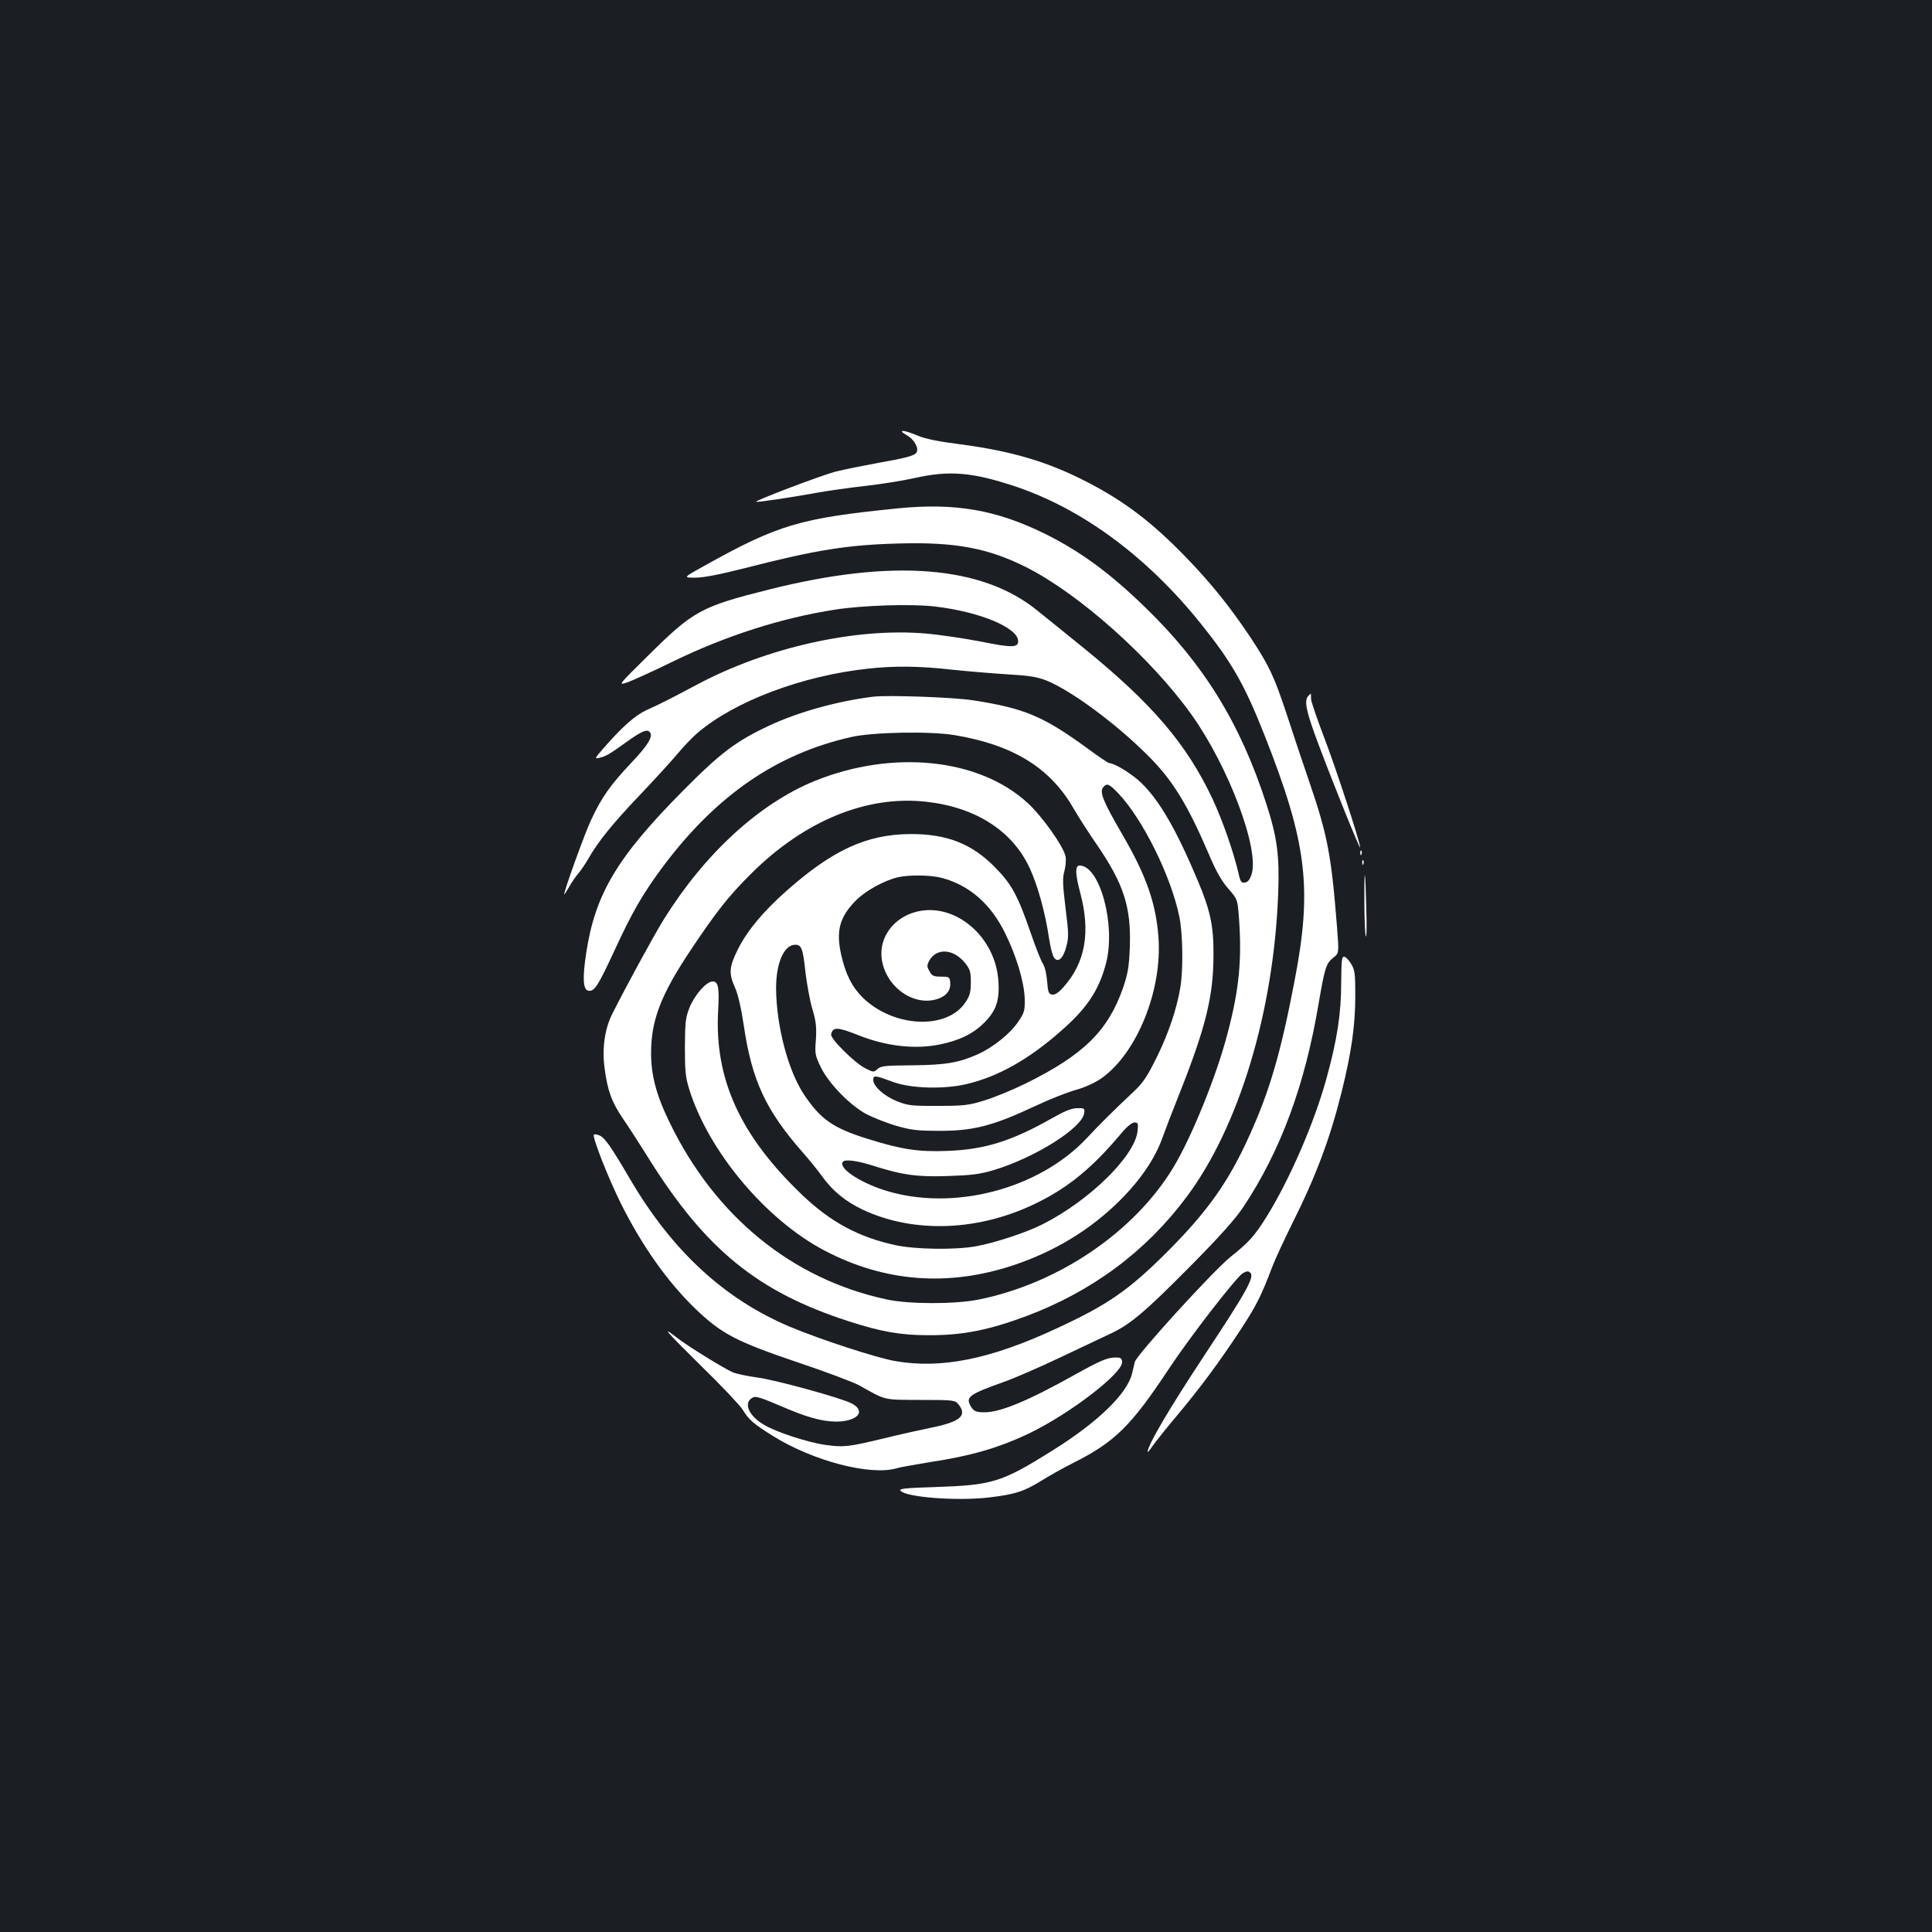 <?xml version="1.0" standalone="no"?>
<!DOCTYPE svg PUBLIC "-//W3C//DTD SVG 20010904//EN"
 "http://www.w3.org/TR/2001/REC-SVG-20010904/DTD/svg10.dtd">
<svg version="1.0" xmlns="http://www.w3.org/2000/svg"
 width="1000pt" height="1000pt" viewBox="0 0 1000 1000"
 preserveAspectRatio="xMidYMid meet">
<rect width="100%" height="100%" fill="#1b1f23"/>
<g transform="translate(0,1000) scale(0.1,-0.1)"
fill="#ffffff" stroke="none">
<path d="M4694 7747 c38 -21 63 -67 50 -89 -10 -17 -57 -29 -199 -54 -76 -14
-175 -34 -220 -45 -73 -19 -418 -150 -411 -156 4 -4 174 21 311 46 61 11 175
27 255 36 80 9 194 27 255 41 180 40 296 30 515 -42 347 -115 684 -362 963
-709 161 -200 227 -315 330 -575 222 -561 251 -796 157 -1280 -71 -371 -129
-569 -234 -800 -107 -237 -215 -389 -421 -596 -204 -204 -311 -278 -585 -404
-337 -156 -589 -206 -826 -165 -101 18 -386 111 -546 178 -339 143 -610 393
-828 766 -98 167 -129 211 -155 223 -14 6 -28 9 -31 5 -10 -10 74 -224 140
-357 109 -218 239 -402 382 -541 139 -134 212 -172 546 -285 137 -46 275 -98
306 -115 141 -79 120 -74 316 -75 174 0 179 -1 197 -23 47 -58 9 -90 -138
-120 -59 -12 -171 -37 -248 -56 -182 -44 -209 -47 -301 -34 -89 12 -256 66
-319 104 -78 45 -108 111 -63 139 20 12 33 8 188 -58 122 -51 203 -69 274 -63
95 9 123 57 54 93 -56 29 -395 122 -488 134 -51 7 -108 19 -127 27 -43 18
-234 136 -288 178 -88 69 -61 38 121 -142 106 -103 203 -206 217 -228 33 -54
56 -74 160 -139 206 -128 501 -205 637 -166 19 6 95 19 167 31 218 33 360 74
518 149 213 102 491 316 483 372 -3 20 -8 23 -46 21 -34 -2 -78 -21 -196 -87
-243 -136 -387 -196 -470 -196 -47 0 -58 6 -75 38 -22 41 2 58 169 117 58 20
193 79 300 130 107 51 224 106 260 123 102 48 178 113 411 348 155 157 233
244 276 309 191 288 317 627 388 1050 32 186 39 209 76 238 30 23 30 23 19
163 -29 368 -49 472 -142 744 -33 96 -86 254 -117 350 -66 199 -91 253 -188
400 -105 157 -204 281 -333 414 -176 182 -319 291 -513 391 -203 105 -392 161
-662 196 -109 14 -178 28 -217 45 -73 31 -107 31 -54 1z"/>
<path d="M4650 7369 c-510 -51 -621 -84 -1005 -298 -110 -61 -110 -61 -46 -61
43 0 124 16 255 49 370 95 532 121 801 128 290 8 460 -24 657 -123 274 -138
647 -471 856 -764 192 -270 352 -696 310 -826 -9 -27 -19 -40 -34 -42 -19 -3
-24 4 -34 50 -26 111 -84 277 -135 385 -134 283 -310 489 -661 775 -97 78
-207 168 -245 198 -286 233 -751 269 -1387 109 -355 -89 -393 -110 -630 -345
-154 -152 -154 -152 -105 -136 26 9 134 58 238 109 274 133 561 225 840 268
144 22 390 30 512 16 234 -27 433 -110 433 -180 0 -34 -35 -34 -197 -1 -84 16
-211 35 -283 41 -363 31 -824 -73 -1185 -266 -130 -69 -186 -98 -260 -131 -59
-28 -125 -86 -225 -201 -41 -47 -43 -52 -20 -46 35 8 50 16 135 77 83 60 112
73 127 58 21 -21 -5 -66 -96 -162 -106 -112 -152 -177 -206 -293 -33 -69 -140
-367 -140 -386 0 -3 12 14 26 39 14 25 36 56 48 70 13 14 35 48 51 75 49 87
129 186 267 330 73 77 160 172 192 210 32 39 80 89 107 112 194 165 541 295
881 332 134 15 268 14 433 -5 77 -8 205 -19 285 -24 119 -7 157 -13 208 -33
127 -52 355 -220 518 -382 132 -130 209 -255 323 -521 36 -85 65 -136 99 -174
46 -53 47 -55 54 -139 17 -225 3 -378 -58 -609 -56 -217 -185 -536 -281 -695
-202 -334 -595 -601 -1010 -684 -121 -24 -357 -24 -473 1 -490 105 -888 429
-1124 916 -69 141 -96 244 -96 360 0 168 50 299 200 525 137 206 202 288 320
405 275 273 598 405 905 370 254 -28 445 -150 534 -342 42 -89 82 -235 101
-366 7 -45 18 -89 26 -99 20 -28 47 -5 63 57 13 47 13 69 -4 201 -15 124 -16
156 -5 193 6 24 9 58 5 74 -11 52 -120 206 -195 275 -251 232 -699 279 -1105
114 -287 -118 -568 -376 -780 -717 -53 -86 -198 -352 -267 -490 -38 -77 -52
-176 -39 -276 15 -117 36 -176 94 -262 29 -42 91 -138 137 -212 293 -467 561
-686 1030 -838 169 -55 272 -73 415 -73 176 -1 311 26 505 98 342 128 621 335
832 618 271 363 451 958 474 1572 7 196 -5 287 -62 464 -134 414 -322 720
-625 1014 -184 179 -334 289 -518 381 -253 125 -466 162 -761 133z"/>
<path d="M6772 6398 c-24 -24 -11 -82 53 -252 81 -216 214 -544 215 -532 1 24
-128 418 -187 571 -36 94 -66 182 -67 197 0 16 -1 28 -1 28 -1 0 -6 -5 -13
-12z"/>
<path d="M4520 6394 c-185 -23 -387 -79 -537 -149 -173 -81 -253 -141 -448
-338 -341 -344 -455 -535 -501 -841 -20 -131 -16 -190 12 -194 31 -4 48 22
133 205 93 202 149 299 255 441 275 366 586 580 971 667 113 26 410 31 536 10
301 -50 493 -168 613 -375 27 -47 83 -134 124 -193 139 -203 177 -323 170
-527 -4 -106 -10 -138 -35 -213 -78 -223 -205 -348 -508 -497 -66 -32 -160
-71 -210 -86 -80 -25 -106 -28 -240 -28 -135 -1 -156 2 -210 23 -68 27 -125
78 -125 111 0 26 8 25 105 -11 91 -33 261 -38 379 -10 163 39 320 127 488 275
135 118 196 210 233 351 51 197 -32 505 -137 505 -24 0 -23 -43 3 -140 55
-206 27 -364 -89 -492 -23 -26 -42 -38 -56 -36 -18 3 -22 12 -26 68 -3 38 -12
77 -22 92 -10 15 -38 86 -63 159 -67 194 -98 252 -185 340 -121 123 -250 173
-440 172 -225 -2 -401 -83 -639 -294 -123 -109 -203 -206 -252 -303 -45 -91
-48 -124 -15 -197 16 -35 32 -105 46 -198 42 -285 114 -438 305 -656 34 -38
78 -93 99 -122 55 -77 121 -131 211 -174 268 -126 610 -112 910 39 159 79 283
182 428 355 30 36 56 57 69 57 19 0 20 -5 16 -45 -15 -130 -250 -360 -492
-482 -87 -44 -247 -96 -346 -114 -107 -19 -307 -16 -410 5 -194 41 -341 120
-491 264 -318 305 -451 597 -432 948 7 121 1 154 -28 154 -33 0 -93 -69 -120
-135 -21 -53 -23 -77 -24 -205 0 -125 3 -155 23 -220 101 -322 397 -674 700
-833 311 -163 639 -188 977 -76 213 71 399 184 550 334 107 106 183 218 221
324 15 42 54 144 87 226 138 347 178 509 178 725 1 147 -17 229 -81 381 -110
262 -198 415 -292 506 -47 46 -139 103 -166 103 -5 0 -58 35 -117 79 -224 163
-322 205 -587 246 -99 16 -443 28 -518 19z m1268 -500 c126 -132 273 -428 316
-638 18 -85 21 -270 6 -363 -18 -112 -60 -237 -121 -362 -52 -105 -71 -134
-123 -183 -102 -96 -178 -171 -237 -235 -251 -270 -700 -386 -1053 -273 -135
44 -241 118 -212 148 13 12 74 4 153 -21 153 -49 233 -60 392 -54 120 4 162 9
236 31 214 65 459 219 467 296 3 23 0 25 -37 24 -29 0 -65 -15 -130 -52 -206
-117 -347 -162 -540 -169 -151 -6 -238 7 -416 63 -177 55 -242 101 -327 228
-83 124 -144 357 -145 551 0 131 41 225 99 225 33 0 40 -20 53 -142 7 -58 22
-143 35 -188 20 -66 23 -96 19 -161 -6 -74 -4 -82 27 -146 42 -84 151 -195
235 -240 33 -17 101 -44 150 -59 76 -22 110 -27 215 -27 185 -2 286 24 510
129 74 35 169 72 210 83 46 13 96 36 130 59 184 129 317 456 296 732 -13 176
-64 320 -187 531 -100 172 -119 220 -99 244 19 23 30 19 78 -31z m-913 -438
c142 -38 253 -134 328 -287 59 -120 99 -255 101 -340 1 -60 -2 -71 -34 -118
-40 -60 -131 -133 -207 -167 -100 -45 -168 -56 -339 -58 -141 -1 -164 -3 -182
-19 -19 -18 -21 -18 -64 4 -55 28 -181 153 -176 175 8 40 33 39 143 -5 142
-56 288 -73 415 -48 103 20 177 56 234 113 61 61 80 114 74 212 -13 233 -224
413 -424 363 -116 -29 -192 -129 -181 -237 16 -153 174 -263 302 -210 39 17
58 46 53 84 -3 25 -7 27 -47 27 -39 0 -47 4 -60 28 -14 24 -14 30 -1 55 38 67
125 61 184 -11 27 -34 31 -46 31 -101 0 -51 -5 -70 -28 -104 -95 -144 -373
-131 -532 25 -56 56 -88 120 -111 221 -28 125 -8 197 78 283 49 49 144 101
214 118 59 14 173 12 229 -3z"/>
<path d="M7041 5584 c0 -11 3 -14 6 -6 3 7 2 16 -1 19 -3 4 -6 -2 -5 -13z"/>
<path d="M7051 5534 c0 -11 3 -14 6 -6 3 7 2 16 -1 19 -3 4 -6 -2 -5 -13z"/>
<path d="M7062 5335 c0 -82 3 -163 7 -180 4 -16 6 47 3 140 -5 214 -11 237
-10 40z"/>
<path d="M6942 4913 c0 -158 -21 -296 -77 -498 -63 -228 -190 -521 -310 -714
-62 -99 -90 -130 -185 -206 -89 -71 -488 -509 -496 -544 -3 -14 -10 -42 -15
-62 -26 -104 -178 -251 -410 -396 -267 -167 -311 -180 -612 -190 -151 -5 -185
-8 -176 -19 28 -34 291 -54 457 -35 134 16 182 31 269 85 40 25 116 68 170 95
213 107 298 191 493 486 106 161 350 476 383 495 21 12 29 12 39 2 22 -22 -21
-99 -242 -433 -178 -270 -290 -460 -290 -494 0 -4 12 10 26 31 15 21 71 92
126 157 123 147 217 274 329 444 82 126 104 168 165 328 15 39 60 136 100 217
126 251 198 444 259 689 50 203 69 336 70 489 0 119 -2 139 -21 170 -11 19
-27 36 -36 38 -13 2 -15 -16 -16 -135z"/>
</g>
</svg>
